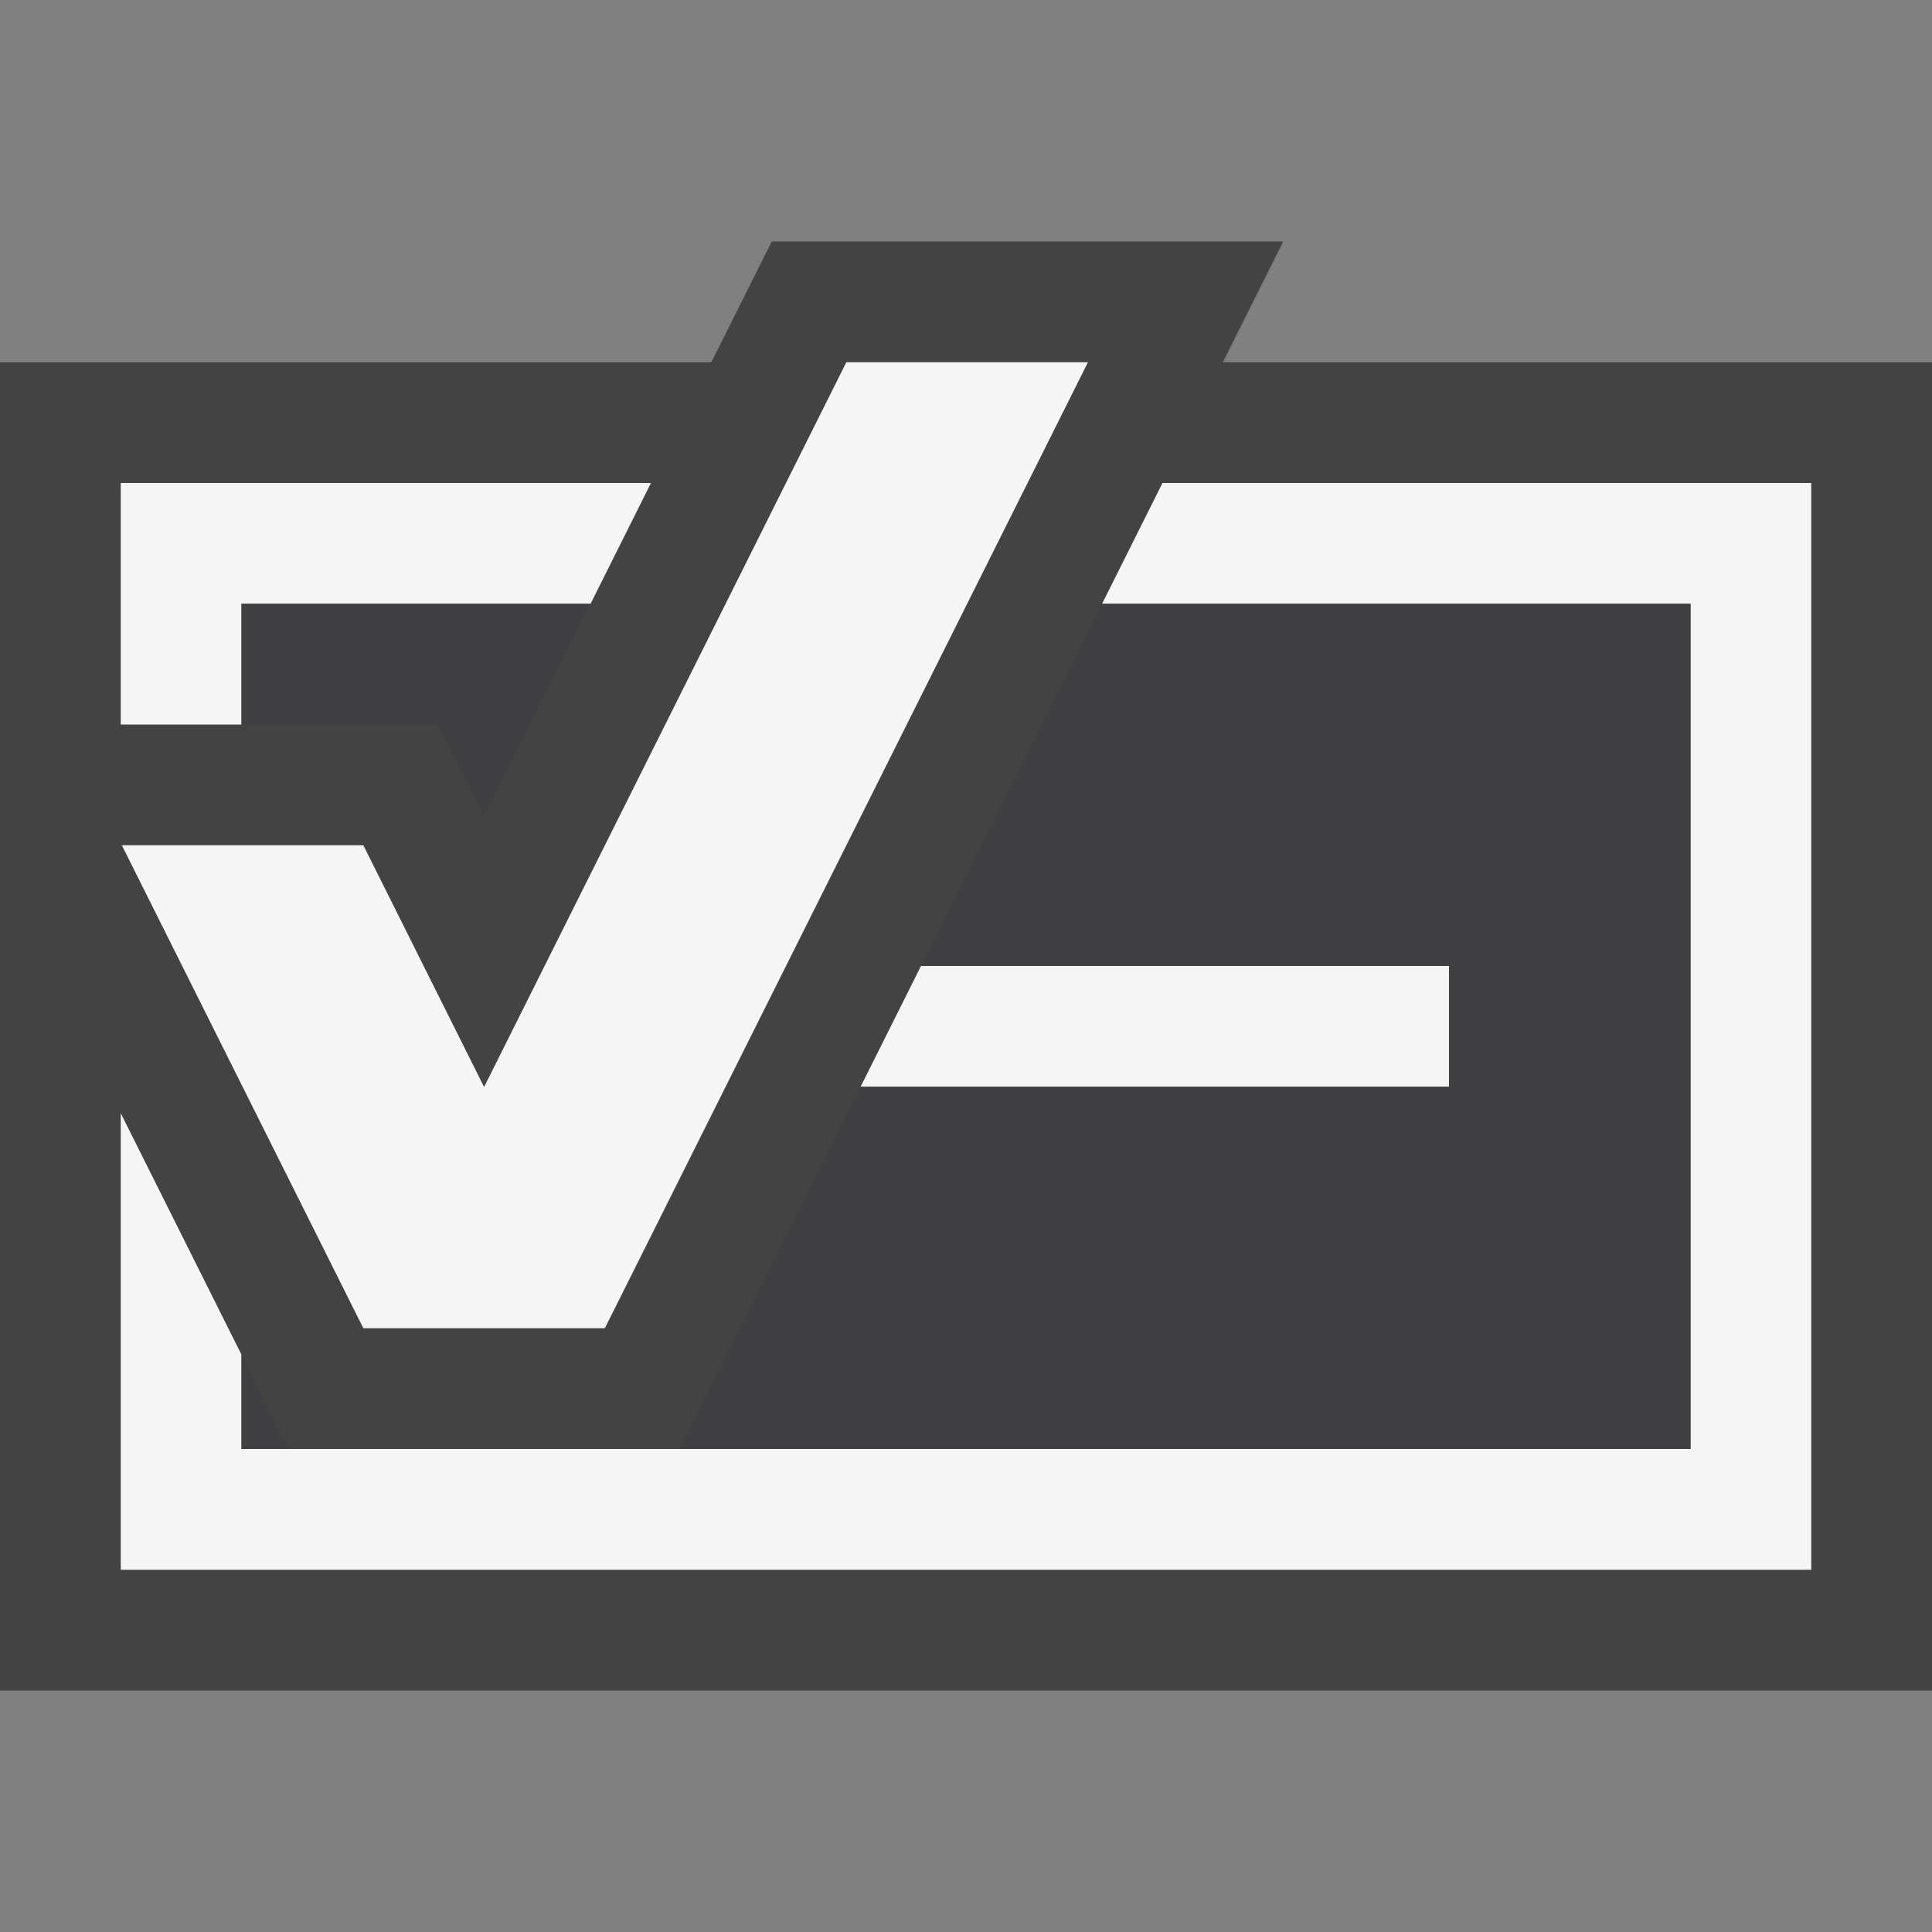 <svg xmlns="http://www.w3.org/2000/svg" width="16" height="16"><rect width="100%" height="100%" fill="#808080" stroke="none"/><style type="text/css">.icon-canvas-transparent{opacity:0;fill:#434343;} .icon-vs-out{fill:#434343;} .icon-vs-bg{fill:#f5f5f5;} .icon-vs-fg{fill:#403F41;}</style><path class="icon-canvas-transparent" d="M16 16h-16v-16h16v16z" id="canvas"/><path class="icon-vs-out" d="M16 3v11h-16v-11h5.891l.5-1h4.236l-.5 1h5.873z" id="outline"/><path class="icon-vs-bg" d="M9.01 3l-4.001 8h-2l-2-4h2l1 2.002 3-6.002h2.001zm-1.383 5l-.5 1h4.873v-1h-4.373zm-5.627-2v-1h2.891l.5-1h-4.391v2h1zm7.627-2l-.5 1h4.873v7h-12v-.781l-1-2v3.781h14v-9h-5.373z" id="iconBg"/><path class="icon-vs-fg" d="M14 5v7h-8.373l1.5-3h4.873v-1h-4.373l1.5-3h4.873zm-10.373 1l.382.765.882-1.765h-2.891v1h1.627zm-1.627 6h.391l-.391-.781v.781z" id="iconFg"/></svg>